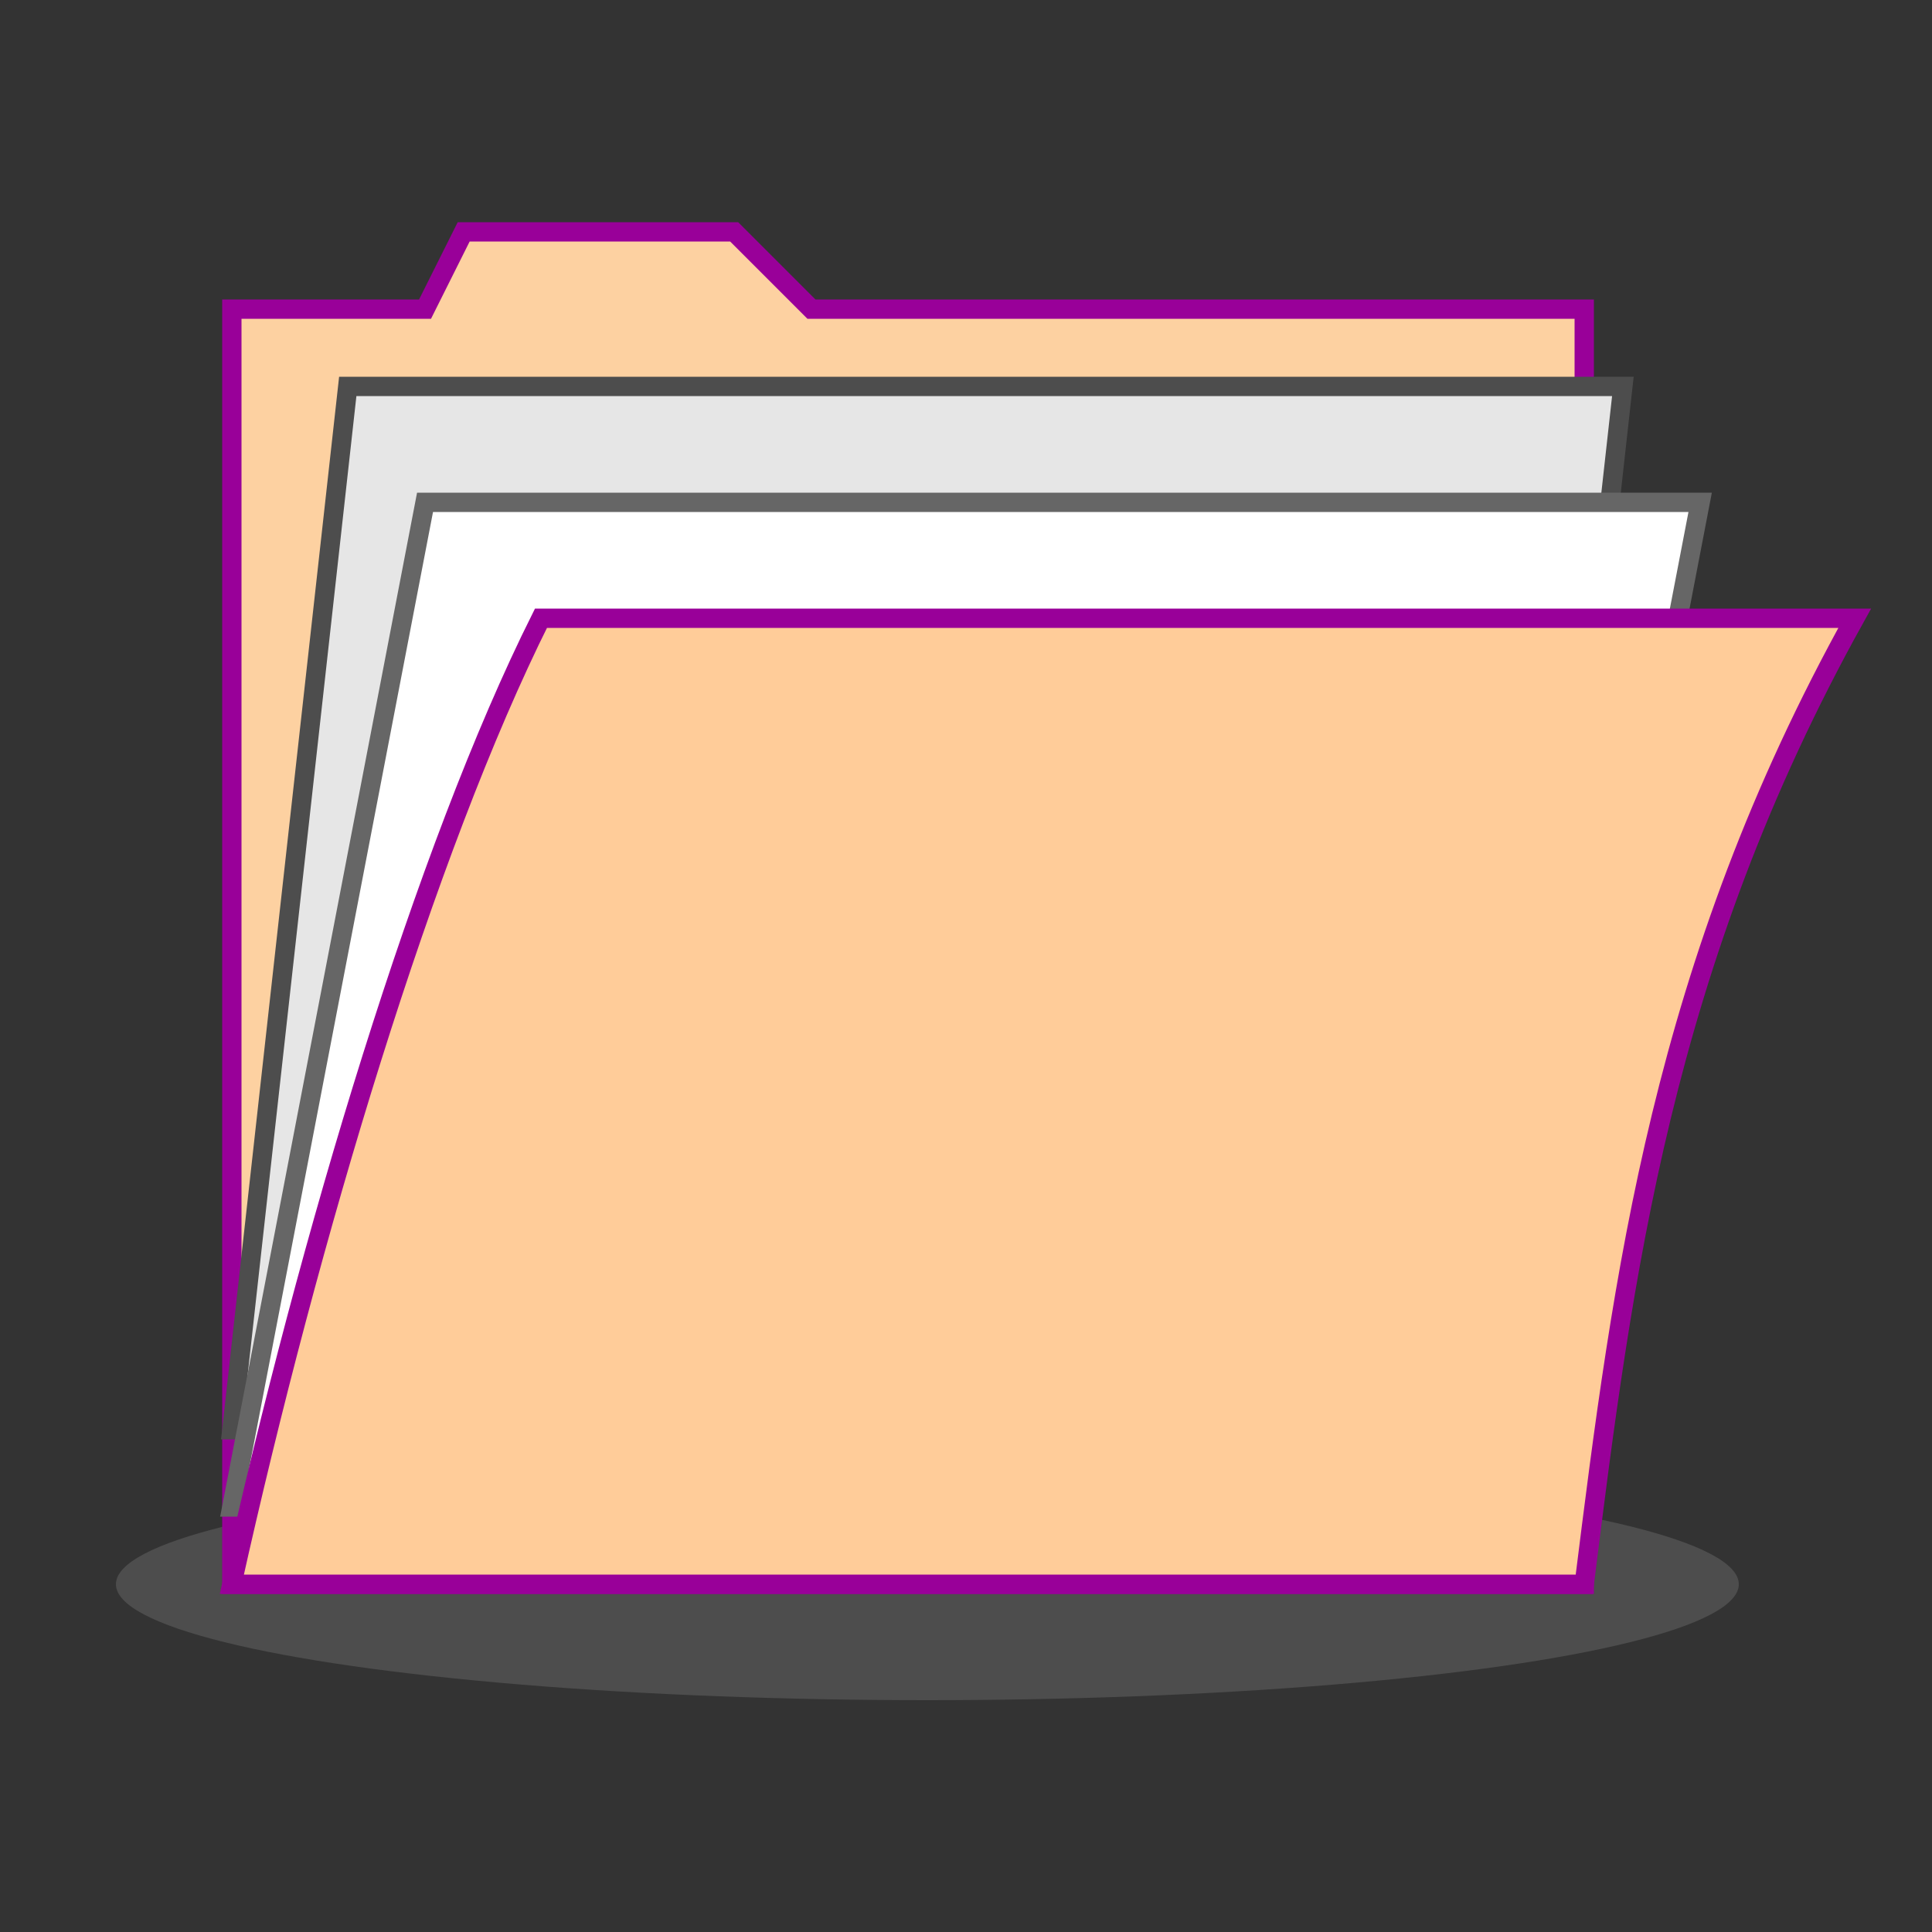 <?xml version="1.0" encoding="UTF-8"?>
<!DOCTYPE svg PUBLIC "-//W3C//DTD SVG 1.1//EN" "http://www.w3.org/Graphics/SVG/1.1/DTD/svg11.dtd">
<!-- Creator: CorelDRAW X7 -->
<svg xmlns="http://www.w3.org/2000/svg" xml:space="preserve" width="50px" height="50px" version="1.1" style="shape-rendering:geometricPrecision; text-rendering:geometricPrecision; image-rendering:optimizeQuality; fill-rule:evenodd; clip-rule:evenodd"
viewBox="0 0 50 50"
 xmlns:xlink="http://www.w3.org/1999/xlink">
 <rect x="0" y="0" width="50" height="50" fill="#333333" stroke="none"/>
 <defs>
  <style type="text/css">
   <![CDATA[
    .str1 {stroke:#4D4D4D;stroke-width:0.5}
    .str2 {stroke:#666666;stroke-width:0.5}
    .str0 {stroke:#990099;stroke-width:0.5}
    .fil1 {fill:#FDD1A1}
    .fil0 {fill:#4D4D4D}
    .fil2 {fill:#E6E6E6}
    .fil4 {fill:#FFCC99}
    .fil3 {fill:white}
   ]]>
  </style>
 </defs>
 <g id="Group">
  <g id="Folder">
   <ellipse id="Shadow" class="fil0" cx="24" cy="41" rx="21" ry="3"/>
   <polygon id="Folder_x0020_Back" class="fil1 str0" points="6,8 11,8 12,6 19,6 21,8 41,8 41,41 6,41 "/>
   <polygon id="Page_x0020_2" class="fil2 str1" points="9,10 42,10 39,37 6,37 "/>
   <polygon id="Page_x0020_1" class="fil3 str2" points="11,13 44,13 39,39 6,39 "/>
   <path id="Folder_x0020_Face" class="fil4 str0" d="M14 16l34 0c-5,9 -6,17 -7,25 -12,0 -23,0 -35,0 2,-9 5,-19 8,-25z"/>
  </g>
 </g>
</svg>
